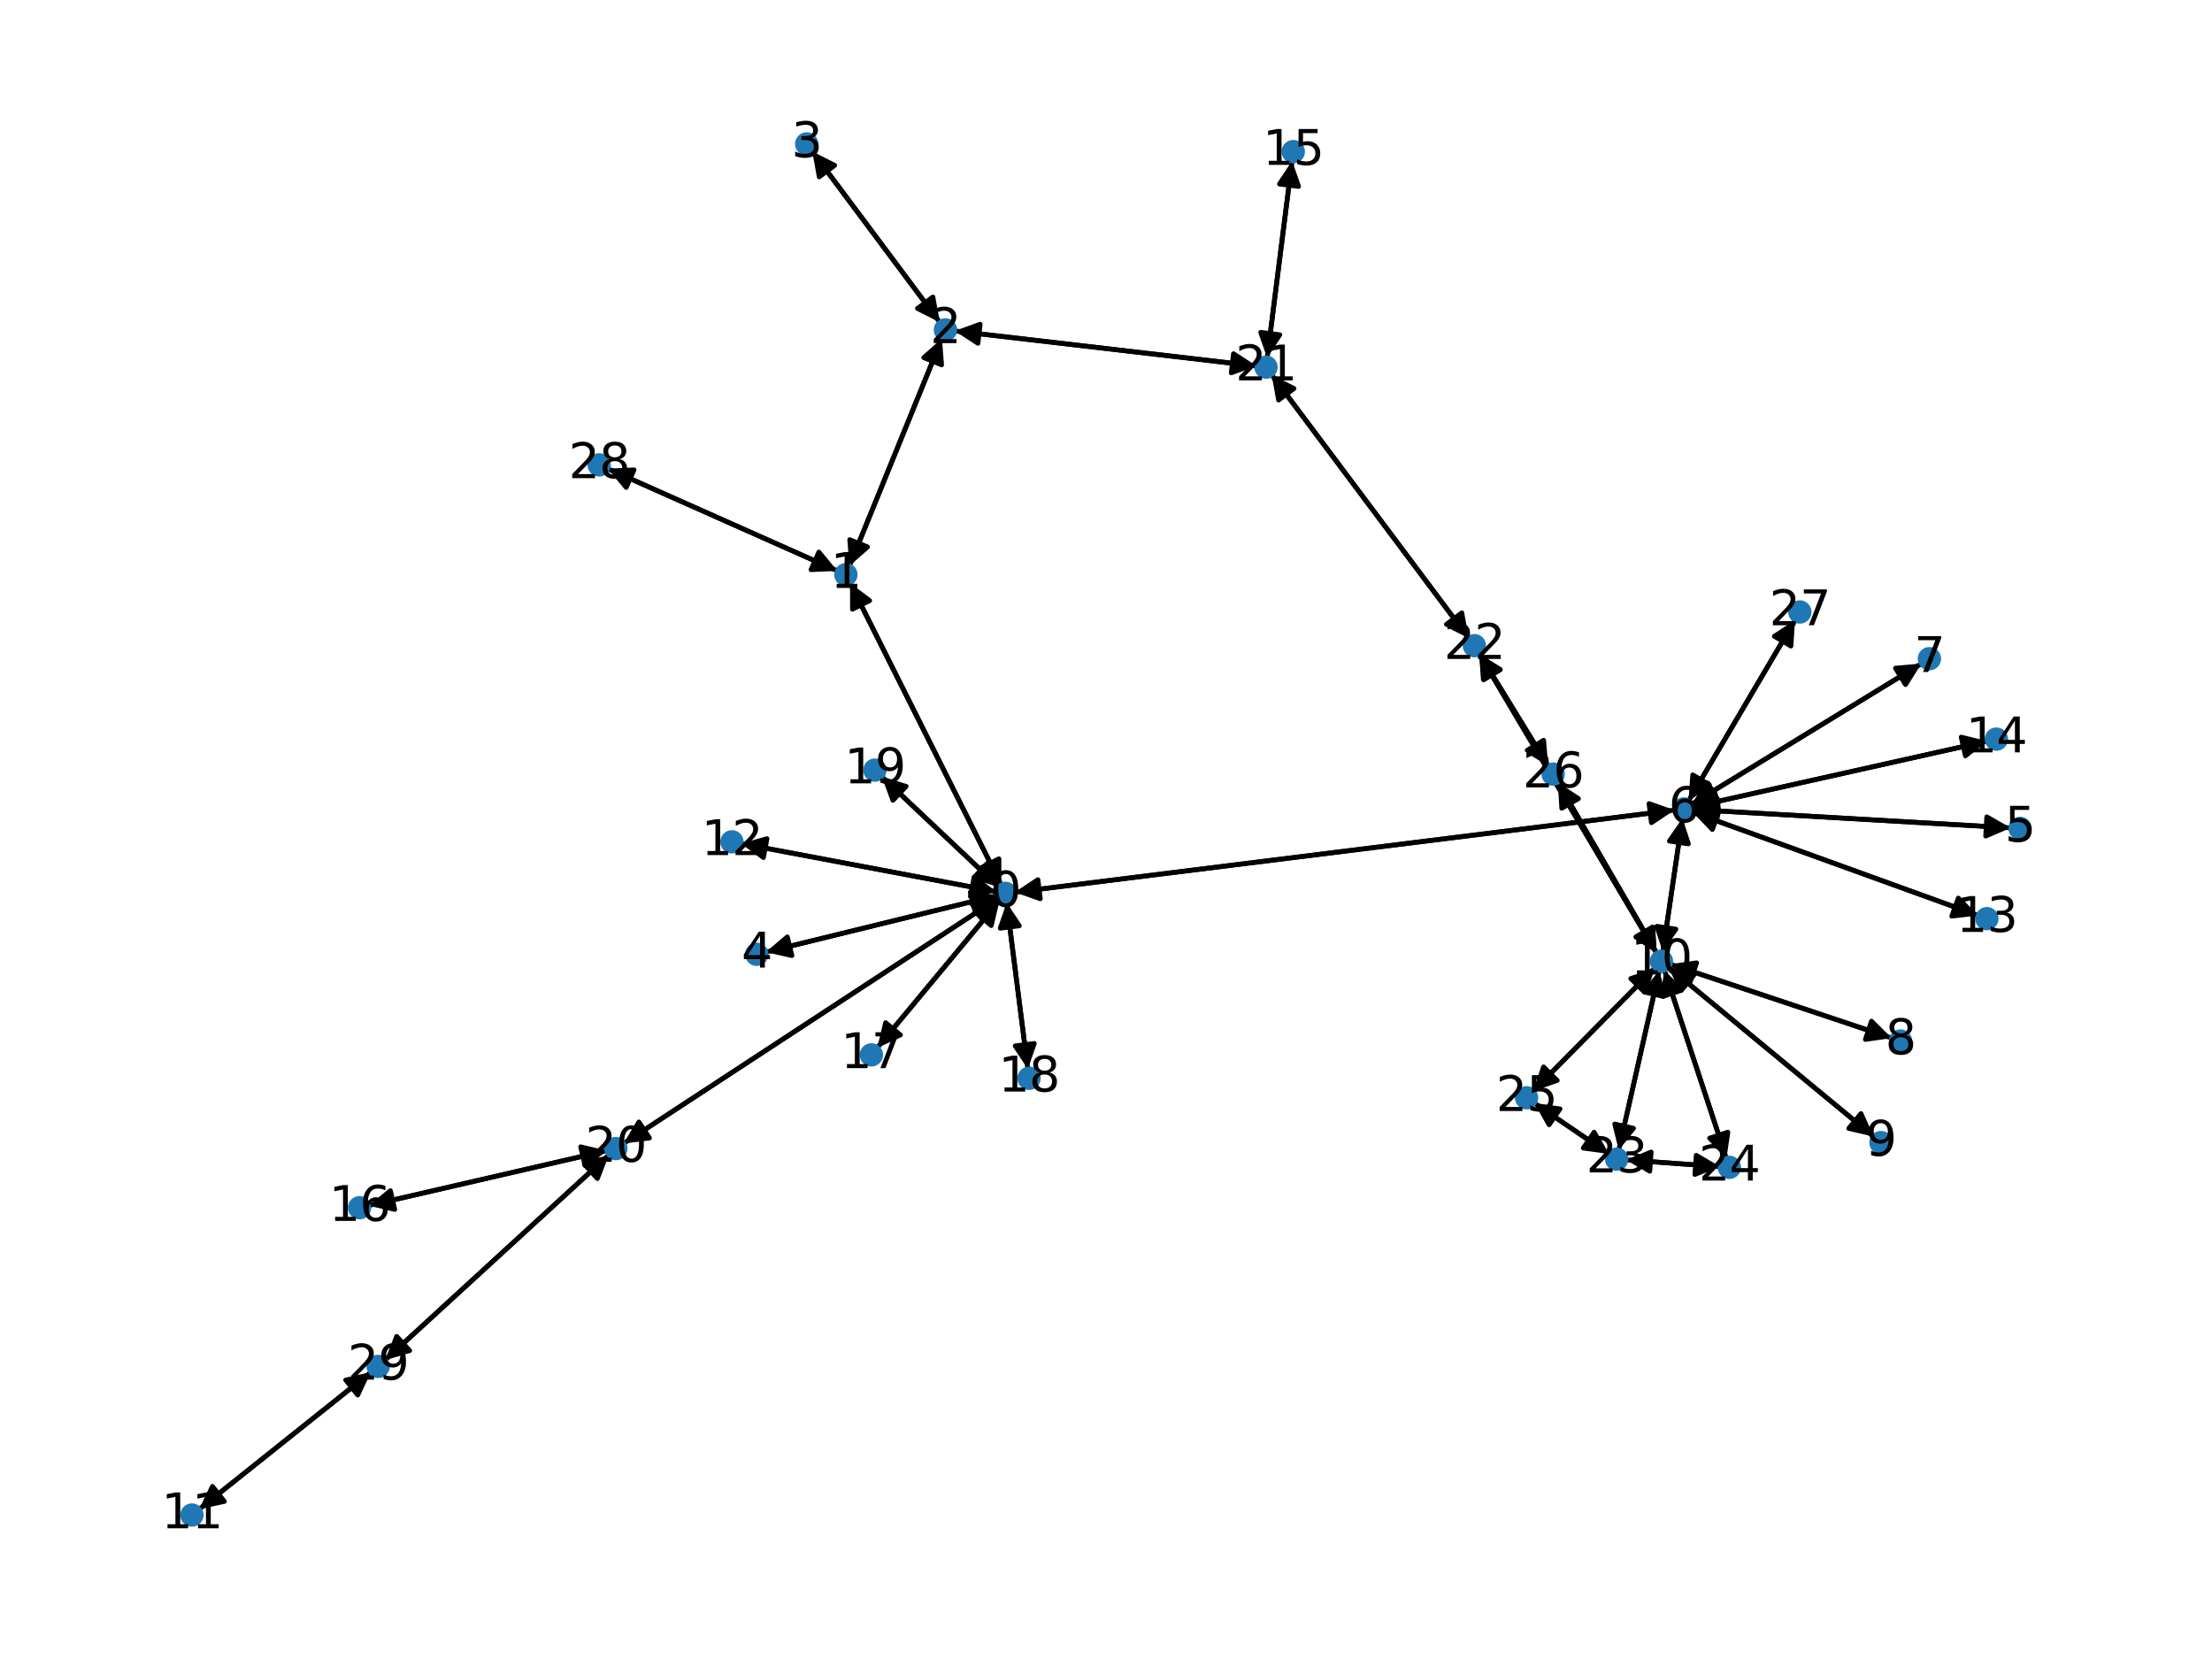 <?xml version="1.0" encoding="utf-8" standalone="no"?>
<!DOCTYPE svg PUBLIC "-//W3C//DTD SVG 1.1//EN"
  "http://www.w3.org/Graphics/SVG/1.1/DTD/svg11.dtd">
<svg xmlns:xlink="http://www.w3.org/1999/xlink" width="460.8pt" height="345.6pt" viewBox="0 0 460.8 345.6" xmlns="http://www.w3.org/2000/svg" version="1.1">
 <defs>
  <style type="text/css">*{stroke-linejoin: round; stroke-linecap: butt}</style>
 </defs>
 <g id="figure_1">
  <g id="patch_1">
   <path d="M 0 345.6 
L 460.8 345.6 
L 460.8 0 
L 0 0 
z
" style="fill: #ffffff"/>
  </g>
  <g id="axes_1">
   <g id="patch_2">
    <path d="M 208.599 184.378 
Q 192.841 152.911 177.583 122.443 
" clip-path="url(#pe3a200bdc0)" style="fill: none; stroke: #000000; stroke-linecap: round"/>
    <path d="M 177.586 126.915 
L 177.583 122.443 
L 181.163 125.124 
z
" clip-path="url(#pe3a200bdc0)" style="stroke: #000000; stroke-linecap: round"/>
   </g>
   <g id="patch_3">
    <path d="M 207.584 186.569 
Q 183.552 192.454 160.607 198.073 
" clip-path="url(#pe3a200bdc0)" style="fill: none; stroke: #000000; stroke-linecap: round"/>
    <path d="M 164.968 199.065 
L 160.607 198.073 
L 164.016 195.179 
z
" clip-path="url(#pe3a200bdc0)" style="stroke: #000000; stroke-linecap: round"/>
   </g>
   <g id="patch_4">
    <path d="M 211.385 185.869 
Q 280.117 177.314 347.74 168.897 
" clip-path="url(#pe3a200bdc0)" style="fill: none; stroke: #000000; stroke-linecap: round"/>
    <path d="M 343.524 167.406 
L 347.74 168.897 
L 344.018 171.376 
z
" clip-path="url(#pe3a200bdc0)" style="stroke: #000000; stroke-linecap: round"/>
   </g>
   <g id="patch_5">
    <path d="M 207.563 185.75 
Q 180.969 180.74 155.474 175.936 
" clip-path="url(#pe3a200bdc0)" style="fill: none; stroke: #000000; stroke-linecap: round"/>
    <path d="M 159.035 178.642 
L 155.474 175.936 
L 159.775 174.712 
z
" clip-path="url(#pe3a200bdc0)" style="stroke: #000000; stroke-linecap: round"/>
   </g>
   <g id="patch_6">
    <path d="M 208.229 187.597 
Q 195.496 202.928 183.476 217.4 
" clip-path="url(#pe3a200bdc0)" style="fill: none; stroke: #000000; stroke-linecap: round"/>
    <path d="M 187.571 215.601 
L 183.476 217.4 
L 184.494 213.045 
z
" clip-path="url(#pe3a200bdc0)" style="stroke: #000000; stroke-linecap: round"/>
   </g>
   <g id="patch_7">
    <path d="M 209.71 188.031 
Q 211.914 205.366 213.977 221.592 
" clip-path="url(#pe3a200bdc0)" style="fill: none; stroke: #000000; stroke-linecap: round"/>
    <path d="M 215.457 217.372 
L 213.977 221.592 
L 211.489 217.876 
z
" clip-path="url(#pe3a200bdc0)" style="stroke: #000000; stroke-linecap: round"/>
   </g>
   <g id="patch_8">
    <path d="M 208.055 184.776 
Q 195.864 173.267 184.486 162.525 
" clip-path="url(#pe3a200bdc0)" style="fill: none; stroke: #000000; stroke-linecap: round"/>
    <path d="M 186.021 166.725 
L 184.486 162.525 
L 188.767 163.816 
z
" clip-path="url(#pe3a200bdc0)" style="stroke: #000000; stroke-linecap: round"/>
   </g>
   <g id="patch_9">
    <path d="M 207.848 187.168 
Q 168.881 212.686 130.849 237.592 
" clip-path="url(#pe3a200bdc0)" style="fill: none; stroke: #000000; stroke-linecap: round"/>
    <path d="M 135.291 237.074 
L 130.849 237.592 
L 133.1 233.728 
z
" clip-path="url(#pe3a200bdc0)" style="stroke: #000000; stroke-linecap: round"/>
   </g>
   <g id="patch_10">
    <path d="M 177.082 121.441 
Q 192.84 152.908 208.097 183.376 
" clip-path="url(#pe3a200bdc0)" style="fill: none; stroke: #000000; stroke-linecap: round"/>
    <path d="M 208.095 178.904 
L 208.097 183.376 
L 204.518 180.695 
z
" clip-path="url(#pe3a200bdc0)" style="stroke: #000000; stroke-linecap: round"/>
   </g>
   <g id="patch_11">
    <path d="M 176.945 117.915 
Q 186.584 94.211 195.802 71.544 
" clip-path="url(#pe3a200bdc0)" style="fill: none; stroke: #000000; stroke-linecap: round"/>
    <path d="M 192.442 74.496 
L 195.802 71.544 
L 196.148 76.003 
z
" clip-path="url(#pe3a200bdc0)" style="stroke: #000000; stroke-linecap: round"/>
   </g>
   <g id="patch_12">
    <path d="M 174.443 118.922 
Q 150.516 108.277 127.612 98.086 
" clip-path="url(#pe3a200bdc0)" style="fill: none; stroke: #000000; stroke-linecap: round"/>
    <path d="M 130.453 101.54 
L 127.612 98.086 
L 132.079 97.885 
z
" clip-path="url(#pe3a200bdc0)" style="stroke: #000000; stroke-linecap: round"/>
   </g>
   <g id="patch_13">
    <path d="M 196.222 70.512 
Q 186.583 94.215 177.365 116.882 
" clip-path="url(#pe3a200bdc0)" style="fill: none; stroke: #000000; stroke-linecap: round"/>
    <path d="M 180.725 113.93 
L 177.365 116.882 
L 177.019 112.423 
z
" clip-path="url(#pe3a200bdc0)" style="stroke: #000000; stroke-linecap: round"/>
   </g>
   <g id="patch_14">
    <path d="M 195.793 67.163 
Q 182.502 49.353 169.88 32.44 
" clip-path="url(#pe3a200bdc0)" style="fill: none; stroke: #000000; stroke-linecap: round"/>
    <path d="M 170.669 36.842 
L 169.88 32.44 
L 173.875 34.45 
z
" clip-path="url(#pe3a200bdc0)" style="stroke: #000000; stroke-linecap: round"/>
   </g>
   <g id="patch_15">
    <path d="M 198.872 68.939 
Q 230.342 72.602 260.701 76.136 
" clip-path="url(#pe3a200bdc0)" style="fill: none; stroke: #000000; stroke-linecap: round"/>
    <path d="M 256.96 73.687 
L 260.701 76.136 
L 256.497 77.66 
z
" clip-path="url(#pe3a200bdc0)" style="stroke: #000000; stroke-linecap: round"/>
   </g>
   <g id="patch_16">
    <path d="M 169.21 31.543 
Q 182.501 49.352 195.123 66.265 
" clip-path="url(#pe3a200bdc0)" style="fill: none; stroke: #000000; stroke-linecap: round"/>
    <path d="M 194.334 61.864 
L 195.123 66.265 
L 191.128 64.256 
z
" clip-path="url(#pe3a200bdc0)" style="stroke: #000000; stroke-linecap: round"/>
   </g>
   <g id="patch_17">
    <path d="M 159.522 198.339 
Q 183.553 192.454 206.499 186.835 
" clip-path="url(#pe3a200bdc0)" style="fill: none; stroke: #000000; stroke-linecap: round"/>
    <path d="M 202.138 185.844 
L 206.499 186.835 
L 203.089 189.729 
z
" clip-path="url(#pe3a200bdc0)" style="stroke: #000000; stroke-linecap: round"/>
   </g>
   <g id="patch_18">
    <path d="M 418.877 172.46 
Q 385.789 170.546 353.817 168.696 
" clip-path="url(#pe3a200bdc0)" style="fill: none; stroke: #000000; stroke-linecap: round"/>
    <path d="M 357.695 170.924 
L 353.817 168.696 
L 357.926 166.931 
z
" clip-path="url(#pe3a200bdc0)" style="stroke: #000000; stroke-linecap: round"/>
   </g>
   <g id="patch_19">
    <path d="M 348.849 168.759 
Q 280.116 177.314 212.494 185.731 
" clip-path="url(#pe3a200bdc0)" style="fill: none; stroke: #000000; stroke-linecap: round"/>
    <path d="M 216.71 187.222 
L 212.494 185.731 
L 216.216 183.253 
z
" clip-path="url(#pe3a200bdc0)" style="stroke: #000000; stroke-linecap: round"/>
   </g>
   <g id="patch_20">
    <path d="M 352.705 168.632 
Q 385.792 170.546 417.764 172.395 
" clip-path="url(#pe3a200bdc0)" style="fill: none; stroke: #000000; stroke-linecap: round"/>
    <path d="M 413.886 170.168 
L 417.764 172.395 
L 413.655 174.161 
z
" clip-path="url(#pe3a200bdc0)" style="stroke: #000000; stroke-linecap: round"/>
   </g>
   <g id="patch_21">
    <path d="M 352.42 167.509 
Q 376.347 152.871 399.321 138.816 
" clip-path="url(#pe3a200bdc0)" style="fill: none; stroke: #000000; stroke-linecap: round"/>
    <path d="M 394.865 139.198 
L 399.321 138.816 
L 396.953 142.61 
z
" clip-path="url(#pe3a200bdc0)" style="stroke: #000000; stroke-linecap: round"/>
   </g>
   <g id="patch_22">
    <path d="M 350.486 170.437 
Q 348.438 184.382 346.552 197.22 
" clip-path="url(#pe3a200bdc0)" style="fill: none; stroke: #000000; stroke-linecap: round"/>
    <path d="M 349.112 193.553 
L 346.552 197.22 
L 345.155 192.972 
z
" clip-path="url(#pe3a200bdc0)" style="stroke: #000000; stroke-linecap: round"/>
   </g>
   <g id="patch_23">
    <path d="M 352.591 169.18 
Q 382.338 179.946 411.033 190.332 
" clip-path="url(#pe3a200bdc0)" style="fill: none; stroke: #000000; stroke-linecap: round"/>
    <path d="M 407.953 187.091 
L 411.033 190.332 
L 406.591 190.852 
z
" clip-path="url(#pe3a200bdc0)" style="stroke: #000000; stroke-linecap: round"/>
   </g>
   <g id="patch_24">
    <path d="M 352.655 168.098 
Q 383.323 161.247 412.899 154.639 
" clip-path="url(#pe3a200bdc0)" style="fill: none; stroke: #000000; stroke-linecap: round"/>
    <path d="M 408.559 153.559 
L 412.899 154.639 
L 409.431 157.463 
z
" clip-path="url(#pe3a200bdc0)" style="stroke: #000000; stroke-linecap: round"/>
   </g>
   <g id="patch_25">
    <path d="M 351.752 166.85 
Q 362.852 148.004 373.385 130.121 
" clip-path="url(#pe3a200bdc0)" style="fill: none; stroke: #000000; stroke-linecap: round"/>
    <path d="M 369.632 132.553 
L 373.385 130.121 
L 373.079 134.583 
z
" clip-path="url(#pe3a200bdc0)" style="stroke: #000000; stroke-linecap: round"/>
   </g>
   <g id="patch_26">
    <path d="M 400.276 138.232 
Q 376.348 152.87 353.374 166.925 
" clip-path="url(#pe3a200bdc0)" style="fill: none; stroke: #000000; stroke-linecap: round"/>
    <path d="M 357.83 166.544 
L 353.374 166.925 
L 355.743 163.132 
z
" clip-path="url(#pe3a200bdc0)" style="stroke: #000000; stroke-linecap: round"/>
   </g>
   <g id="patch_27">
    <path d="M 394.08 216.249 
Q 371.012 208.553 349.005 201.21 
" clip-path="url(#pe3a200bdc0)" style="fill: none; stroke: #000000; stroke-linecap: round"/>
    <path d="M 352.166 204.373 
L 349.005 201.21 
L 353.432 200.579 
z
" clip-path="url(#pe3a200bdc0)" style="stroke: #000000; stroke-linecap: round"/>
   </g>
   <g id="patch_28">
    <path d="M 390.349 236.783 
Q 368.975 219.13 348.463 202.189 
" clip-path="url(#pe3a200bdc0)" style="fill: none; stroke: #000000; stroke-linecap: round"/>
    <path d="M 350.274 206.278 
L 348.463 202.189 
L 352.821 203.194 
z
" clip-path="url(#pe3a200bdc0)" style="stroke: #000000; stroke-linecap: round"/>
   </g>
   <g id="patch_29">
    <path d="M 346.39 198.327 
Q 348.438 184.382 350.324 171.544 
" clip-path="url(#pe3a200bdc0)" style="fill: none; stroke: #000000; stroke-linecap: round"/>
    <path d="M 347.764 175.211 
L 350.324 171.544 
L 351.721 175.792 
z
" clip-path="url(#pe3a200bdc0)" style="stroke: #000000; stroke-linecap: round"/>
   </g>
   <g id="patch_30">
    <path d="M 347.948 200.858 
Q 371.016 208.554 393.023 215.897 
" clip-path="url(#pe3a200bdc0)" style="fill: none; stroke: #000000; stroke-linecap: round"/>
    <path d="M 389.862 212.733 
L 393.023 215.897 
L 388.596 216.528 
z
" clip-path="url(#pe3a200bdc0)" style="stroke: #000000; stroke-linecap: round"/>
   </g>
   <g id="patch_31">
    <path d="M 347.602 201.477 
Q 368.975 219.13 389.487 236.071 
" clip-path="url(#pe3a200bdc0)" style="fill: none; stroke: #000000; stroke-linecap: round"/>
    <path d="M 387.676 231.982 
L 389.487 236.071 
L 385.129 235.066 
z
" clip-path="url(#pe3a200bdc0)" style="stroke: #000000; stroke-linecap: round"/>
   </g>
   <g id="patch_32">
    <path d="M 345.121 198.579 
Q 326.624 167.374 308.697 137.131 
" clip-path="url(#pe3a200bdc0)" style="fill: none; stroke: #000000; stroke-linecap: round"/>
    <path d="M 309.016 141.591 
L 308.697 137.131 
L 312.457 139.552 
z
" clip-path="url(#pe3a200bdc0)" style="stroke: #000000; stroke-linecap: round"/>
   </g>
   <g id="patch_33">
    <path d="M 345.681 202.134 
Q 341.445 220.864 337.455 238.503 
" clip-path="url(#pe3a200bdc0)" style="fill: none; stroke: #000000; stroke-linecap: round"/>
    <path d="M 340.288 235.042 
L 337.455 238.503 
L 336.387 234.16 
z
" clip-path="url(#pe3a200bdc0)" style="stroke: #000000; stroke-linecap: round"/>
   </g>
   <g id="patch_34">
    <path d="M 346.713 202.081 
Q 353.181 221.709 359.298 240.276 
" clip-path="url(#pe3a200bdc0)" style="fill: none; stroke: #000000; stroke-linecap: round"/>
    <path d="M 359.946 235.851 
L 359.298 240.276 
L 356.147 237.103 
z
" clip-path="url(#pe3a200bdc0)" style="stroke: #000000; stroke-linecap: round"/>
   </g>
   <g id="patch_35">
    <path d="M 344.747 201.622 
Q 332.061 214.464 320.161 226.511 
" clip-path="url(#pe3a200bdc0)" style="fill: none; stroke: #000000; stroke-linecap: round"/>
    <path d="M 324.395 225.071 
L 320.161 226.511 
L 321.549 222.26 
z
" clip-path="url(#pe3a200bdc0)" style="stroke: #000000; stroke-linecap: round"/>
   </g>
   <g id="patch_36">
    <path d="M 345.137 198.567 
Q 334.827 180.756 325.076 163.913 
" clip-path="url(#pe3a200bdc0)" style="fill: none; stroke: #000000; stroke-linecap: round"/>
    <path d="M 325.349 168.377 
L 325.076 163.913 
L 328.811 166.373 
z
" clip-path="url(#pe3a200bdc0)" style="stroke: #000000; stroke-linecap: round"/>
   </g>
   <g id="patch_37">
    <path d="M 41.5 314.402 
Q 59.385 300.13 76.396 286.554 
" clip-path="url(#pe3a200bdc0)" style="fill: none; stroke: #000000; stroke-linecap: round"/>
    <path d="M 72.022 287.486 
L 76.396 286.554 
L 74.517 290.613 
z
" clip-path="url(#pe3a200bdc0)" style="stroke: #000000; stroke-linecap: round"/>
   </g>
   <g id="patch_38">
    <path d="M 154.379 175.73 
Q 180.972 180.74 206.467 185.543 
" clip-path="url(#pe3a200bdc0)" style="fill: none; stroke: #000000; stroke-linecap: round"/>
    <path d="M 202.907 182.837 
L 206.467 185.543 
L 202.166 186.768 
z
" clip-path="url(#pe3a200bdc0)" style="stroke: #000000; stroke-linecap: round"/>
   </g>
   <g id="patch_39">
    <path d="M 412.084 190.713 
Q 382.337 179.946 353.642 169.56 
" clip-path="url(#pe3a200bdc0)" style="fill: none; stroke: #000000; stroke-linecap: round"/>
    <path d="M 356.722 172.802 
L 353.642 169.56 
L 358.084 169.041 
z
" clip-path="url(#pe3a200bdc0)" style="stroke: #000000; stroke-linecap: round"/>
   </g>
   <g id="patch_40">
    <path d="M 413.989 154.395 
Q 383.322 161.247 353.746 167.855 
" clip-path="url(#pe3a200bdc0)" style="fill: none; stroke: #000000; stroke-linecap: round"/>
    <path d="M 358.086 168.934 
L 353.746 167.855 
L 357.214 165.031 
z
" clip-path="url(#pe3a200bdc0)" style="stroke: #000000; stroke-linecap: round"/>
   </g>
   <g id="patch_41">
    <path d="M 269.168 33.506 
Q 266.572 54.036 264.115 73.456 
" clip-path="url(#pe3a200bdc0)" style="fill: none; stroke: #000000; stroke-linecap: round"/>
    <path d="M 266.602 69.739 
L 264.115 73.456 
L 262.633 69.237 
z
" clip-path="url(#pe3a200bdc0)" style="stroke: #000000; stroke-linecap: round"/>
   </g>
   <g id="patch_42">
    <path d="M 76.79 251.149 
Q 101.598 245.425 125.316 239.952 
" clip-path="url(#pe3a200bdc0)" style="fill: none; stroke: #000000; stroke-linecap: round"/>
    <path d="M 120.969 238.903 
L 125.316 239.952 
L 121.868 242.8 
z
" clip-path="url(#pe3a200bdc0)" style="stroke: #000000; stroke-linecap: round"/>
   </g>
   <g id="patch_43">
    <path d="M 182.761 218.261 
Q 195.495 202.929 207.514 188.458 
" clip-path="url(#pe3a200bdc0)" style="fill: none; stroke: #000000; stroke-linecap: round"/>
    <path d="M 203.42 190.257 
L 207.514 188.458 
L 206.497 192.813 
z
" clip-path="url(#pe3a200bdc0)" style="stroke: #000000; stroke-linecap: round"/>
   </g>
   <g id="patch_44">
    <path d="M 214.118 222.703 
Q 211.914 205.369 209.851 189.143 
" clip-path="url(#pe3a200bdc0)" style="fill: none; stroke: #000000; stroke-linecap: round"/>
    <path d="M 208.372 193.363 
L 209.851 189.143 
L 212.34 192.859 
z
" clip-path="url(#pe3a200bdc0)" style="stroke: #000000; stroke-linecap: round"/>
   </g>
   <g id="patch_45">
    <path d="M 183.677 161.761 
Q 195.868 173.27 207.246 184.012 
" clip-path="url(#pe3a200bdc0)" style="fill: none; stroke: #000000; stroke-linecap: round"/>
    <path d="M 205.71 179.812 
L 207.246 184.012 
L 202.964 182.721 
z
" clip-path="url(#pe3a200bdc0)" style="stroke: #000000; stroke-linecap: round"/>
   </g>
   <g id="patch_46">
    <path d="M 129.912 238.206 
Q 168.879 212.687 206.911 187.781 
" clip-path="url(#pe3a200bdc0)" style="fill: none; stroke: #000000; stroke-linecap: round"/>
    <path d="M 202.469 188.3 
L 206.911 187.781 
L 204.66 191.646 
z
" clip-path="url(#pe3a200bdc0)" style="stroke: #000000; stroke-linecap: round"/>
   </g>
   <g id="patch_47">
    <path d="M 126.408 239.7 
Q 101.6 245.424 77.882 250.897 
" clip-path="url(#pe3a200bdc0)" style="fill: none; stroke: #000000; stroke-linecap: round"/>
    <path d="M 82.229 251.946 
L 77.882 250.897 
L 81.33 248.049 
z
" clip-path="url(#pe3a200bdc0)" style="stroke: #000000; stroke-linecap: round"/>
   </g>
   <g id="patch_48">
    <path d="M 126.865 240.575 
Q 103.539 261.957 81.036 282.584 
" clip-path="url(#pe3a200bdc0)" style="fill: none; stroke: #000000; stroke-linecap: round"/>
    <path d="M 85.336 281.355 
L 81.036 282.584 
L 82.633 278.407 
z
" clip-path="url(#pe3a200bdc0)" style="stroke: #000000; stroke-linecap: round"/>
   </g>
   <g id="patch_49">
    <path d="M 261.812 76.265 
Q 230.342 72.602 199.983 69.068 
" clip-path="url(#pe3a200bdc0)" style="fill: none; stroke: #000000; stroke-linecap: round"/>
    <path d="M 203.725 71.517 
L 199.983 69.068 
L 204.187 67.544 
z
" clip-path="url(#pe3a200bdc0)" style="stroke: #000000; stroke-linecap: round"/>
   </g>
   <g id="patch_50">
    <path d="M 263.975 74.567 
Q 266.571 54.037 269.027 34.617 
" clip-path="url(#pe3a200bdc0)" style="fill: none; stroke: #000000; stroke-linecap: round"/>
    <path d="M 266.541 38.334 
L 269.027 34.617 
L 270.51 38.836 
z
" clip-path="url(#pe3a200bdc0)" style="stroke: #000000; stroke-linecap: round"/>
   </g>
   <g id="patch_51">
    <path d="M 264.89 78.036 
Q 285.437 105.498 305.314 132.064 
" clip-path="url(#pe3a200bdc0)" style="fill: none; stroke: #000000; stroke-linecap: round"/>
    <path d="M 304.519 127.663 
L 305.314 132.064 
L 301.317 130.06 
z
" clip-path="url(#pe3a200bdc0)" style="stroke: #000000; stroke-linecap: round"/>
   </g>
   <g id="patch_52">
    <path d="M 308.129 136.172 
Q 326.626 167.377 344.553 197.62 
" clip-path="url(#pe3a200bdc0)" style="fill: none; stroke: #000000; stroke-linecap: round"/>
    <path d="M 344.234 193.159 
L 344.553 197.62 
L 340.793 195.199 
z
" clip-path="url(#pe3a200bdc0)" style="stroke: #000000; stroke-linecap: round"/>
   </g>
   <g id="patch_53">
    <path d="M 305.984 132.959 
Q 285.437 105.498 265.56 78.931 
" clip-path="url(#pe3a200bdc0)" style="fill: none; stroke: #000000; stroke-linecap: round"/>
    <path d="M 266.355 83.332 
L 265.56 78.931 
L 269.557 80.936 
z
" clip-path="url(#pe3a200bdc0)" style="stroke: #000000; stroke-linecap: round"/>
   </g>
   <g id="patch_54">
    <path d="M 308.153 136.157 
Q 315.343 147.886 321.948 158.662 
" clip-path="url(#pe3a200bdc0)" style="fill: none; stroke: #000000; stroke-linecap: round"/>
    <path d="M 321.563 154.207 
L 321.948 158.662 
L 318.152 156.297 
z
" clip-path="url(#pe3a200bdc0)" style="stroke: #000000; stroke-linecap: round"/>
   </g>
   <g id="patch_55">
    <path d="M 337.209 239.59 
Q 341.445 220.861 345.435 203.222 
" clip-path="url(#pe3a200bdc0)" style="fill: none; stroke: #000000; stroke-linecap: round"/>
    <path d="M 342.602 206.682 
L 345.435 203.222 
L 346.503 207.565 
z
" clip-path="url(#pe3a200bdc0)" style="stroke: #000000; stroke-linecap: round"/>
   </g>
   <g id="patch_56">
    <path d="M 338.716 241.62 
Q 348.518 242.329 357.206 242.956 
" clip-path="url(#pe3a200bdc0)" style="fill: none; stroke: #000000; stroke-linecap: round"/>
    <path d="M 353.361 240.673 
L 357.206 242.956 
L 353.072 244.663 
z
" clip-path="url(#pe3a200bdc0)" style="stroke: #000000; stroke-linecap: round"/>
   </g>
   <g id="patch_57">
    <path d="M 335.18 240.389 
Q 327.397 235.082 320.537 230.404 
" clip-path="url(#pe3a200bdc0)" style="fill: none; stroke: #000000; stroke-linecap: round"/>
    <path d="M 322.715 234.31 
L 320.537 230.404 
L 324.968 231.005 
z
" clip-path="url(#pe3a200bdc0)" style="stroke: #000000; stroke-linecap: round"/>
   </g>
   <g id="patch_58">
    <path d="M 359.648 241.34 
Q 353.181 221.711 347.064 203.144 
" clip-path="url(#pe3a200bdc0)" style="fill: none; stroke: #000000; stroke-linecap: round"/>
    <path d="M 346.416 207.569 
L 347.064 203.144 
L 350.215 206.318 
z
" clip-path="url(#pe3a200bdc0)" style="stroke: #000000; stroke-linecap: round"/>
   </g>
   <g id="patch_59">
    <path d="M 358.32 243.037 
Q 348.517 242.329 339.829 241.701 
" clip-path="url(#pe3a200bdc0)" style="fill: none; stroke: #000000; stroke-linecap: round"/>
    <path d="M 343.675 243.984 
L 339.829 241.701 
L 343.963 239.994 
z
" clip-path="url(#pe3a200bdc0)" style="stroke: #000000; stroke-linecap: round"/>
   </g>
   <g id="patch_60">
    <path d="M 319.376 227.306 
Q 332.062 214.464 343.962 202.417 
" clip-path="url(#pe3a200bdc0)" style="fill: none; stroke: #000000; stroke-linecap: round"/>
    <path d="M 339.728 203.857 
L 343.962 202.417 
L 342.574 206.668 
z
" clip-path="url(#pe3a200bdc0)" style="stroke: #000000; stroke-linecap: round"/>
   </g>
   <g id="patch_61">
    <path d="M 319.616 229.776 
Q 327.399 235.083 334.259 239.761 
" clip-path="url(#pe3a200bdc0)" style="fill: none; stroke: #000000; stroke-linecap: round"/>
    <path d="M 332.081 235.855 
L 334.259 239.761 
L 329.827 239.16 
z
" clip-path="url(#pe3a200bdc0)" style="stroke: #000000; stroke-linecap: round"/>
   </g>
   <g id="patch_62">
    <path d="M 324.516 162.945 
Q 334.826 180.755 344.577 197.598 
" clip-path="url(#pe3a200bdc0)" style="fill: none; stroke: #000000; stroke-linecap: round"/>
    <path d="M 344.304 193.135 
L 344.577 197.598 
L 340.842 195.139 
z
" clip-path="url(#pe3a200bdc0)" style="stroke: #000000; stroke-linecap: round"/>
   </g>
   <g id="patch_63">
    <path d="M 322.534 159.618 
Q 315.344 147.888 308.739 137.112 
" clip-path="url(#pe3a200bdc0)" style="fill: none; stroke: #000000; stroke-linecap: round"/>
    <path d="M 309.124 141.568 
L 308.739 137.112 
L 312.534 139.477 
z
" clip-path="url(#pe3a200bdc0)" style="stroke: #000000; stroke-linecap: round"/>
   </g>
   <g id="patch_64">
    <path d="M 373.952 129.159 
Q 362.852 148.005 352.319 165.887 
" clip-path="url(#pe3a200bdc0)" style="fill: none; stroke: #000000; stroke-linecap: round"/>
    <path d="M 356.072 163.455 
L 352.319 165.887 
L 352.626 161.425 
z
" clip-path="url(#pe3a200bdc0)" style="stroke: #000000; stroke-linecap: round"/>
   </g>
   <g id="patch_65">
    <path d="M 126.591 97.632 
Q 150.517 108.277 173.422 118.468 
" clip-path="url(#pe3a200bdc0)" style="fill: none; stroke: #000000; stroke-linecap: round"/>
    <path d="M 170.58 115.014 
L 173.422 118.468 
L 168.954 118.669 
z
" clip-path="url(#pe3a200bdc0)" style="stroke: #000000; stroke-linecap: round"/>
   </g>
   <g id="patch_66">
    <path d="M 77.27 285.857 
Q 59.385 300.13 42.374 313.705 
" clip-path="url(#pe3a200bdc0)" style="fill: none; stroke: #000000; stroke-linecap: round"/>
    <path d="M 46.748 312.773 
L 42.374 313.705 
L 44.253 309.647 
z
" clip-path="url(#pe3a200bdc0)" style="stroke: #000000; stroke-linecap: round"/>
   </g>
   <g id="patch_67">
    <path d="M 80.212 283.339 
Q 103.539 261.957 126.041 241.331 
" clip-path="url(#pe3a200bdc0)" style="fill: none; stroke: #000000; stroke-linecap: round"/>
    <path d="M 121.741 242.559 
L 126.041 241.331 
L 124.444 245.508 
z
" clip-path="url(#pe3a200bdc0)" style="stroke: #000000; stroke-linecap: round"/>
   </g>
   <g id="PathCollection_1">
    <defs>
     <path id="mabacc8b958" d="M 0 1.936 
C 0.514 1.936 1.006 1.732 1.369 1.369 
C 1.732 1.006 1.936 0.514 1.936 0 
C 1.936 -0.514 1.732 -1.006 1.369 -1.369 
C 1.006 -1.732 0.514 -1.936 0 -1.936 
C -0.514 -1.936 -1.006 -1.732 -1.369 -1.369 
C -1.732 -1.006 -1.936 -0.514 -1.936 0 
C -1.936 0.514 -1.732 1.006 -1.369 1.369 
C -1.006 1.732 -0.514 1.936 0 1.936 
z
" style="stroke: #1f78b4"/>
    </defs>
    <g clip-path="url(#pe3a200bdc0)">
     <use xlink:href="#mabacc8b958" x="209.466" y="186.108" style="fill: #1f78b4; stroke: #1f78b4"/>
     <use xlink:href="#mabacc8b958" x="176.215" y="119.71" style="fill: #1f78b4; stroke: #1f78b4"/>
     <use xlink:href="#mabacc8b958" x="196.952" y="68.716" style="fill: #1f78b4; stroke: #1f78b4"/>
     <use xlink:href="#mabacc8b958" x="168.051" y="29.99" style="fill: #1f78b4; stroke: #1f78b4"/>
     <use xlink:href="#mabacc8b958" x="157.64" y="198.8" style="fill: #1f78b4; stroke: #1f78b4"/>
     <use xlink:href="#mabacc8b958" x="420.813" y="172.572" style="fill: #1f78b4; stroke: #1f78b4"/>
     <use xlink:href="#mabacc8b958" x="350.768" y="168.52" style="fill: #1f78b4; stroke: #1f78b4"/>
     <use xlink:href="#mabacc8b958" x="401.928" y="137.222" style="fill: #1f78b4; stroke: #1f78b4"/>
     <use xlink:href="#mabacc8b958" x="395.919" y="216.863" style="fill: #1f78b4; stroke: #1f78b4"/>
     <use xlink:href="#mabacc8b958" x="391.842" y="238.017" style="fill: #1f78b4; stroke: #1f78b4"/>
     <use xlink:href="#mabacc8b958" x="346.108" y="200.244" style="fill: #1f78b4; stroke: #1f78b4"/>
     <use xlink:href="#mabacc8b958" x="39.987" y="315.61" style="fill: #1f78b4; stroke: #1f78b4"/>
     <use xlink:href="#mabacc8b958" x="152.476" y="175.371" style="fill: #1f78b4; stroke: #1f78b4"/>
     <use xlink:href="#mabacc8b958" x="413.907" y="191.373" style="fill: #1f78b4; stroke: #1f78b4"/>
     <use xlink:href="#mabacc8b958" x="415.877" y="153.974" style="fill: #1f78b4; stroke: #1f78b4"/>
     <use xlink:href="#mabacc8b958" x="269.411" y="31.584" style="fill: #1f78b4; stroke: #1f78b4"/>
     <use xlink:href="#mabacc8b958" x="74.903" y="251.584" style="fill: #1f78b4; stroke: #1f78b4"/>
     <use xlink:href="#mabacc8b958" x="181.525" y="219.749" style="fill: #1f78b4; stroke: #1f78b4"/>
     <use xlink:href="#mabacc8b958" x="214.363" y="224.626" style="fill: #1f78b4; stroke: #1f78b4"/>
     <use xlink:href="#mabacc8b958" x="182.266" y="160.429" style="fill: #1f78b4; stroke: #1f78b4"/>
     <use xlink:href="#mabacc8b958" x="128.294" y="239.265" style="fill: #1f78b4; stroke: #1f78b4"/>
     <use xlink:href="#mabacc8b958" x="263.732" y="76.489" style="fill: #1f78b4; stroke: #1f78b4"/>
     <use xlink:href="#mabacc8b958" x="307.142" y="134.507" style="fill: #1f78b4; stroke: #1f78b4"/>
     <use xlink:href="#mabacc8b958" x="336.782" y="241.481" style="fill: #1f78b4; stroke: #1f78b4"/>
     <use xlink:href="#mabacc8b958" x="360.254" y="243.176" style="fill: #1f78b4; stroke: #1f78b4"/>
     <use xlink:href="#mabacc8b958" x="318.014" y="228.684" style="fill: #1f78b4; stroke: #1f78b4"/>
     <use xlink:href="#mabacc8b958" x="323.545" y="161.267" style="fill: #1f78b4; stroke: #1f78b4"/>
     <use xlink:href="#mabacc8b958" x="374.936" y="127.488" style="fill: #1f78b4; stroke: #1f78b4"/>
     <use xlink:href="#mabacc8b958" x="124.818" y="96.843" style="fill: #1f78b4; stroke: #1f78b4"/>
     <use xlink:href="#mabacc8b958" x="78.783" y="284.649" style="fill: #1f78b4; stroke: #1f78b4"/>
    </g>
   </g>
   <g id="text_1">
    <g clip-path="url(#pe3a200bdc0)">
     <!-- 0 -->
     <g transform="translate(206.284 188.868) scale(0.1 -0.1)">
      <defs>
       <path id="DejaVuSans-30" d="M 2034 4250 
Q 1547 4250 1301 3770 
Q 1056 3291 1056 2328 
Q 1056 1369 1301 889 
Q 1547 409 2034 409 
Q 2525 409 2770 889 
Q 3016 1369 3016 2328 
Q 3016 3291 2770 3770 
Q 2525 4250 2034 4250 
z
M 2034 4750 
Q 2819 4750 3233 4129 
Q 3647 3509 3647 2328 
Q 3647 1150 3233 529 
Q 2819 -91 2034 -91 
Q 1250 -91 836 529 
Q 422 1150 422 2328 
Q 422 3509 836 4129 
Q 1250 4750 2034 4750 
z
" transform="scale(0.016)"/>
      </defs>
      <use xlink:href="#DejaVuSans-30"/>
     </g>
    </g>
   </g>
   <g id="text_2">
    <g clip-path="url(#pe3a200bdc0)">
     <!-- 1 -->
     <g transform="translate(173.034 122.47) scale(0.1 -0.1)">
      <defs>
       <path id="DejaVuSans-31" d="M 794 531 
L 1825 531 
L 1825 4091 
L 703 3866 
L 703 4441 
L 1819 4666 
L 2450 4666 
L 2450 531 
L 3481 531 
L 3481 0 
L 794 0 
L 794 531 
z
" transform="scale(0.016)"/>
      </defs>
      <use xlink:href="#DejaVuSans-31"/>
     </g>
    </g>
   </g>
   <g id="text_3">
    <g clip-path="url(#pe3a200bdc0)">
     <!-- 2 -->
     <g transform="translate(193.771 71.475) scale(0.1 -0.1)">
      <defs>
       <path id="DejaVuSans-32" d="M 1228 531 
L 3431 531 
L 3431 0 
L 469 0 
L 469 531 
Q 828 903 1448 1529 
Q 2069 2156 2228 2338 
Q 2531 2678 2651 2914 
Q 2772 3150 2772 3378 
Q 2772 3750 2511 3984 
Q 2250 4219 1831 4219 
Q 1534 4219 1204 4116 
Q 875 4013 500 3803 
L 500 4441 
Q 881 4594 1212 4672 
Q 1544 4750 1819 4750 
Q 2544 4750 2975 4387 
Q 3406 4025 3406 3419 
Q 3406 3131 3298 2873 
Q 3191 2616 2906 2266 
Q 2828 2175 2409 1742 
Q 1991 1309 1228 531 
z
" transform="scale(0.016)"/>
      </defs>
      <use xlink:href="#DejaVuSans-32"/>
     </g>
    </g>
   </g>
   <g id="text_4">
    <g clip-path="url(#pe3a200bdc0)">
     <!-- 3 -->
     <g transform="translate(164.87 32.749) scale(0.1 -0.1)">
      <defs>
       <path id="DejaVuSans-33" d="M 2597 2516 
Q 3050 2419 3304 2112 
Q 3559 1806 3559 1356 
Q 3559 666 3084 287 
Q 2609 -91 1734 -91 
Q 1441 -91 1130 -33 
Q 819 25 488 141 
L 488 750 
Q 750 597 1062 519 
Q 1375 441 1716 441 
Q 2309 441 2620 675 
Q 2931 909 2931 1356 
Q 2931 1769 2642 2001 
Q 2353 2234 1838 2234 
L 1294 2234 
L 1294 2753 
L 1863 2753 
Q 2328 2753 2575 2939 
Q 2822 3125 2822 3475 
Q 2822 3834 2567 4026 
Q 2313 4219 1838 4219 
Q 1578 4219 1281 4162 
Q 984 4106 628 3988 
L 628 4550 
Q 988 4650 1302 4700 
Q 1616 4750 1894 4750 
Q 2613 4750 3031 4423 
Q 3450 4097 3450 3541 
Q 3450 3153 3228 2886 
Q 3006 2619 2597 2516 
z
" transform="scale(0.016)"/>
      </defs>
      <use xlink:href="#DejaVuSans-33"/>
     </g>
    </g>
   </g>
   <g id="text_5">
    <g clip-path="url(#pe3a200bdc0)">
     <!-- 4 -->
     <g transform="translate(154.459 201.559) scale(0.1 -0.1)">
      <defs>
       <path id="DejaVuSans-34" d="M 2419 4116 
L 825 1625 
L 2419 1625 
L 2419 4116 
z
M 2253 4666 
L 3047 4666 
L 3047 1625 
L 3713 1625 
L 3713 1100 
L 3047 1100 
L 3047 0 
L 2419 0 
L 2419 1100 
L 313 1100 
L 313 1709 
L 2253 4666 
z
" transform="scale(0.016)"/>
      </defs>
      <use xlink:href="#DejaVuSans-34"/>
     </g>
    </g>
   </g>
   <g id="text_6">
    <g clip-path="url(#pe3a200bdc0)">
     <!-- 5 -->
     <g transform="translate(417.632 175.331) scale(0.1 -0.1)">
      <defs>
       <path id="DejaVuSans-35" d="M 691 4666 
L 3169 4666 
L 3169 4134 
L 1269 4134 
L 1269 2991 
Q 1406 3038 1543 3061 
Q 1681 3084 1819 3084 
Q 2600 3084 3056 2656 
Q 3513 2228 3513 1497 
Q 3513 744 3044 326 
Q 2575 -91 1722 -91 
Q 1428 -91 1123 -41 
Q 819 9 494 109 
L 494 744 
Q 775 591 1075 516 
Q 1375 441 1709 441 
Q 2250 441 2565 725 
Q 2881 1009 2881 1497 
Q 2881 1984 2565 2268 
Q 2250 2553 1709 2553 
Q 1456 2553 1204 2497 
Q 953 2441 691 2322 
L 691 4666 
z
" transform="scale(0.016)"/>
      </defs>
      <use xlink:href="#DejaVuSans-35"/>
     </g>
    </g>
   </g>
   <g id="text_7">
    <g clip-path="url(#pe3a200bdc0)">
     <!-- 6 -->
     <g transform="translate(347.587 171.279) scale(0.1 -0.1)">
      <defs>
       <path id="DejaVuSans-36" d="M 2113 2584 
Q 1688 2584 1439 2293 
Q 1191 2003 1191 1497 
Q 1191 994 1439 701 
Q 1688 409 2113 409 
Q 2538 409 2786 701 
Q 3034 994 3034 1497 
Q 3034 2003 2786 2293 
Q 2538 2584 2113 2584 
z
M 3366 4563 
L 3366 3988 
Q 3128 4100 2886 4159 
Q 2644 4219 2406 4219 
Q 1781 4219 1451 3797 
Q 1122 3375 1075 2522 
Q 1259 2794 1537 2939 
Q 1816 3084 2150 3084 
Q 2853 3084 3261 2657 
Q 3669 2231 3669 1497 
Q 3669 778 3244 343 
Q 2819 -91 2113 -91 
Q 1303 -91 875 529 
Q 447 1150 447 2328 
Q 447 3434 972 4092 
Q 1497 4750 2381 4750 
Q 2619 4750 2861 4703 
Q 3103 4656 3366 4563 
z
" transform="scale(0.016)"/>
      </defs>
      <use xlink:href="#DejaVuSans-36"/>
     </g>
    </g>
   </g>
   <g id="text_8">
    <g clip-path="url(#pe3a200bdc0)">
     <!-- 7 -->
     <g transform="translate(398.746 139.981) scale(0.1 -0.1)">
      <defs>
       <path id="DejaVuSans-37" d="M 525 4666 
L 3525 4666 
L 3525 4397 
L 1831 0 
L 1172 0 
L 2766 4134 
L 525 4134 
L 525 4666 
z
" transform="scale(0.016)"/>
      </defs>
      <use xlink:href="#DejaVuSans-37"/>
     </g>
    </g>
   </g>
   <g id="text_9">
    <g clip-path="url(#pe3a200bdc0)">
     <!-- 8 -->
     <g transform="translate(392.738 219.622) scale(0.1 -0.1)">
      <defs>
       <path id="DejaVuSans-38" d="M 2034 2216 
Q 1584 2216 1326 1975 
Q 1069 1734 1069 1313 
Q 1069 891 1326 650 
Q 1584 409 2034 409 
Q 2484 409 2743 651 
Q 3003 894 3003 1313 
Q 3003 1734 2745 1975 
Q 2488 2216 2034 2216 
z
M 1403 2484 
Q 997 2584 770 2862 
Q 544 3141 544 3541 
Q 544 4100 942 4425 
Q 1341 4750 2034 4750 
Q 2731 4750 3128 4425 
Q 3525 4100 3525 3541 
Q 3525 3141 3298 2862 
Q 3072 2584 2669 2484 
Q 3125 2378 3379 2068 
Q 3634 1759 3634 1313 
Q 3634 634 3220 271 
Q 2806 -91 2034 -91 
Q 1263 -91 848 271 
Q 434 634 434 1313 
Q 434 1759 690 2068 
Q 947 2378 1403 2484 
z
M 1172 3481 
Q 1172 3119 1398 2916 
Q 1625 2713 2034 2713 
Q 2441 2713 2670 2916 
Q 2900 3119 2900 3481 
Q 2900 3844 2670 4047 
Q 2441 4250 2034 4250 
Q 1625 4250 1398 4047 
Q 1172 3844 1172 3481 
z
" transform="scale(0.016)"/>
      </defs>
      <use xlink:href="#DejaVuSans-38"/>
     </g>
    </g>
   </g>
   <g id="text_10">
    <g clip-path="url(#pe3a200bdc0)">
     <!-- 9 -->
     <g transform="translate(388.661 240.776) scale(0.1 -0.1)">
      <defs>
       <path id="DejaVuSans-39" d="M 703 97 
L 703 672 
Q 941 559 1184 500 
Q 1428 441 1663 441 
Q 2288 441 2617 861 
Q 2947 1281 2994 2138 
Q 2813 1869 2534 1725 
Q 2256 1581 1919 1581 
Q 1219 1581 811 2004 
Q 403 2428 403 3163 
Q 403 3881 828 4315 
Q 1253 4750 1959 4750 
Q 2769 4750 3195 4129 
Q 3622 3509 3622 2328 
Q 3622 1225 3098 567 
Q 2575 -91 1691 -91 
Q 1453 -91 1209 -44 
Q 966 3 703 97 
z
M 1959 2075 
Q 2384 2075 2632 2365 
Q 2881 2656 2881 3163 
Q 2881 3666 2632 3958 
Q 2384 4250 1959 4250 
Q 1534 4250 1286 3958 
Q 1038 3666 1038 3163 
Q 1038 2656 1286 2365 
Q 1534 2075 1959 2075 
z
" transform="scale(0.016)"/>
      </defs>
      <use xlink:href="#DejaVuSans-39"/>
     </g>
    </g>
   </g>
   <g id="text_11">
    <g clip-path="url(#pe3a200bdc0)">
     <!-- 10 -->
     <g transform="translate(339.746 203.003) scale(0.1 -0.1)">
      <use xlink:href="#DejaVuSans-31"/>
      <use xlink:href="#DejaVuSans-30" x="63.623"/>
     </g>
    </g>
   </g>
   <g id="text_12">
    <g clip-path="url(#pe3a200bdc0)">
     <!-- 11 -->
     <g transform="translate(33.624 318.369) scale(0.1 -0.1)">
      <use xlink:href="#DejaVuSans-31"/>
      <use xlink:href="#DejaVuSans-31" x="63.623"/>
     </g>
    </g>
   </g>
   <g id="text_13">
    <g clip-path="url(#pe3a200bdc0)">
     <!-- 12 -->
     <g transform="translate(146.113 178.131) scale(0.1 -0.1)">
      <use xlink:href="#DejaVuSans-31"/>
      <use xlink:href="#DejaVuSans-32" x="63.623"/>
     </g>
    </g>
   </g>
   <g id="text_14">
    <g clip-path="url(#pe3a200bdc0)">
     <!-- 13 -->
     <g transform="translate(407.544 194.132) scale(0.1 -0.1)">
      <use xlink:href="#DejaVuSans-31"/>
      <use xlink:href="#DejaVuSans-33" x="63.623"/>
     </g>
    </g>
   </g>
   <g id="text_15">
    <g clip-path="url(#pe3a200bdc0)">
     <!-- 14 -->
     <g transform="translate(409.514 156.733) scale(0.1 -0.1)">
      <use xlink:href="#DejaVuSans-31"/>
      <use xlink:href="#DejaVuSans-34" x="63.623"/>
     </g>
    </g>
   </g>
   <g id="text_16">
    <g clip-path="url(#pe3a200bdc0)">
     <!-- 15 -->
     <g transform="translate(263.048 34.344) scale(0.1 -0.1)">
      <use xlink:href="#DejaVuSans-31"/>
      <use xlink:href="#DejaVuSans-35" x="63.623"/>
     </g>
    </g>
   </g>
   <g id="text_17">
    <g clip-path="url(#pe3a200bdc0)">
     <!-- 16 -->
     <g transform="translate(68.541 254.343) scale(0.1 -0.1)">
      <use xlink:href="#DejaVuSans-31"/>
      <use xlink:href="#DejaVuSans-36" x="63.623"/>
     </g>
    </g>
   </g>
   <g id="text_18">
    <g clip-path="url(#pe3a200bdc0)">
     <!-- 17 -->
     <g transform="translate(175.163 222.509) scale(0.1 -0.1)">
      <use xlink:href="#DejaVuSans-31"/>
      <use xlink:href="#DejaVuSans-37" x="63.623"/>
     </g>
    </g>
   </g>
   <g id="text_19">
    <g clip-path="url(#pe3a200bdc0)">
     <!-- 18 -->
     <g transform="translate(208 227.386) scale(0.1 -0.1)">
      <use xlink:href="#DejaVuSans-31"/>
      <use xlink:href="#DejaVuSans-38" x="63.623"/>
     </g>
    </g>
   </g>
   <g id="text_20">
    <g clip-path="url(#pe3a200bdc0)">
     <!-- 19 -->
     <g transform="translate(175.903 163.188) scale(0.1 -0.1)">
      <use xlink:href="#DejaVuSans-31"/>
      <use xlink:href="#DejaVuSans-39" x="63.623"/>
     </g>
    </g>
   </g>
   <g id="text_21">
    <g clip-path="url(#pe3a200bdc0)">
     <!-- 20 -->
     <g transform="translate(121.932 242.024) scale(0.1 -0.1)">
      <use xlink:href="#DejaVuSans-32"/>
      <use xlink:href="#DejaVuSans-30" x="63.623"/>
     </g>
    </g>
   </g>
   <g id="text_22">
    <g clip-path="url(#pe3a200bdc0)">
     <!-- 21 -->
     <g transform="translate(257.37 79.248) scale(0.1 -0.1)">
      <use xlink:href="#DejaVuSans-32"/>
      <use xlink:href="#DejaVuSans-31" x="63.623"/>
     </g>
    </g>
   </g>
   <g id="text_23">
    <g clip-path="url(#pe3a200bdc0)">
     <!-- 22 -->
     <g transform="translate(300.779 137.266) scale(0.1 -0.1)">
      <use xlink:href="#DejaVuSans-32"/>
      <use xlink:href="#DejaVuSans-32" x="63.623"/>
     </g>
    </g>
   </g>
   <g id="text_24">
    <g clip-path="url(#pe3a200bdc0)">
     <!-- 23 -->
     <g transform="translate(330.419 244.24) scale(0.1 -0.1)">
      <use xlink:href="#DejaVuSans-32"/>
      <use xlink:href="#DejaVuSans-33" x="63.623"/>
     </g>
    </g>
   </g>
   <g id="text_25">
    <g clip-path="url(#pe3a200bdc0)">
     <!-- 24 -->
     <g transform="translate(353.891 245.936) scale(0.1 -0.1)">
      <use xlink:href="#DejaVuSans-32"/>
      <use xlink:href="#DejaVuSans-34" x="63.623"/>
     </g>
    </g>
   </g>
   <g id="text_26">
    <g clip-path="url(#pe3a200bdc0)">
     <!-- 25 -->
     <g transform="translate(311.652 231.444) scale(0.1 -0.1)">
      <use xlink:href="#DejaVuSans-32"/>
      <use xlink:href="#DejaVuSans-35" x="63.623"/>
     </g>
    </g>
   </g>
   <g id="text_27">
    <g clip-path="url(#pe3a200bdc0)">
     <!-- 26 -->
     <g transform="translate(317.182 164.027) scale(0.1 -0.1)">
      <use xlink:href="#DejaVuSans-32"/>
      <use xlink:href="#DejaVuSans-36" x="63.623"/>
     </g>
    </g>
   </g>
   <g id="text_28">
    <g clip-path="url(#pe3a200bdc0)">
     <!-- 27 -->
     <g transform="translate(368.574 130.248) scale(0.1 -0.1)">
      <use xlink:href="#DejaVuSans-32"/>
      <use xlink:href="#DejaVuSans-37" x="63.623"/>
     </g>
    </g>
   </g>
   <g id="text_29">
    <g clip-path="url(#pe3a200bdc0)">
     <!-- 28 -->
     <g transform="translate(118.456 99.603) scale(0.1 -0.1)">
      <use xlink:href="#DejaVuSans-32"/>
      <use xlink:href="#DejaVuSans-38" x="63.623"/>
     </g>
    </g>
   </g>
   <g id="text_30">
    <g clip-path="url(#pe3a200bdc0)">
     <!-- 29 -->
     <g transform="translate(72.42 287.409) scale(0.1 -0.1)">
      <use xlink:href="#DejaVuSans-32"/>
      <use xlink:href="#DejaVuSans-39" x="63.623"/>
     </g>
    </g>
   </g>
  </g>
 </g>
 <defs>
  <clipPath id="pe3a200bdc0">
   <rect x="0" y="0" width="460.8" height="345.6"/>
  </clipPath>
 </defs>
</svg>
